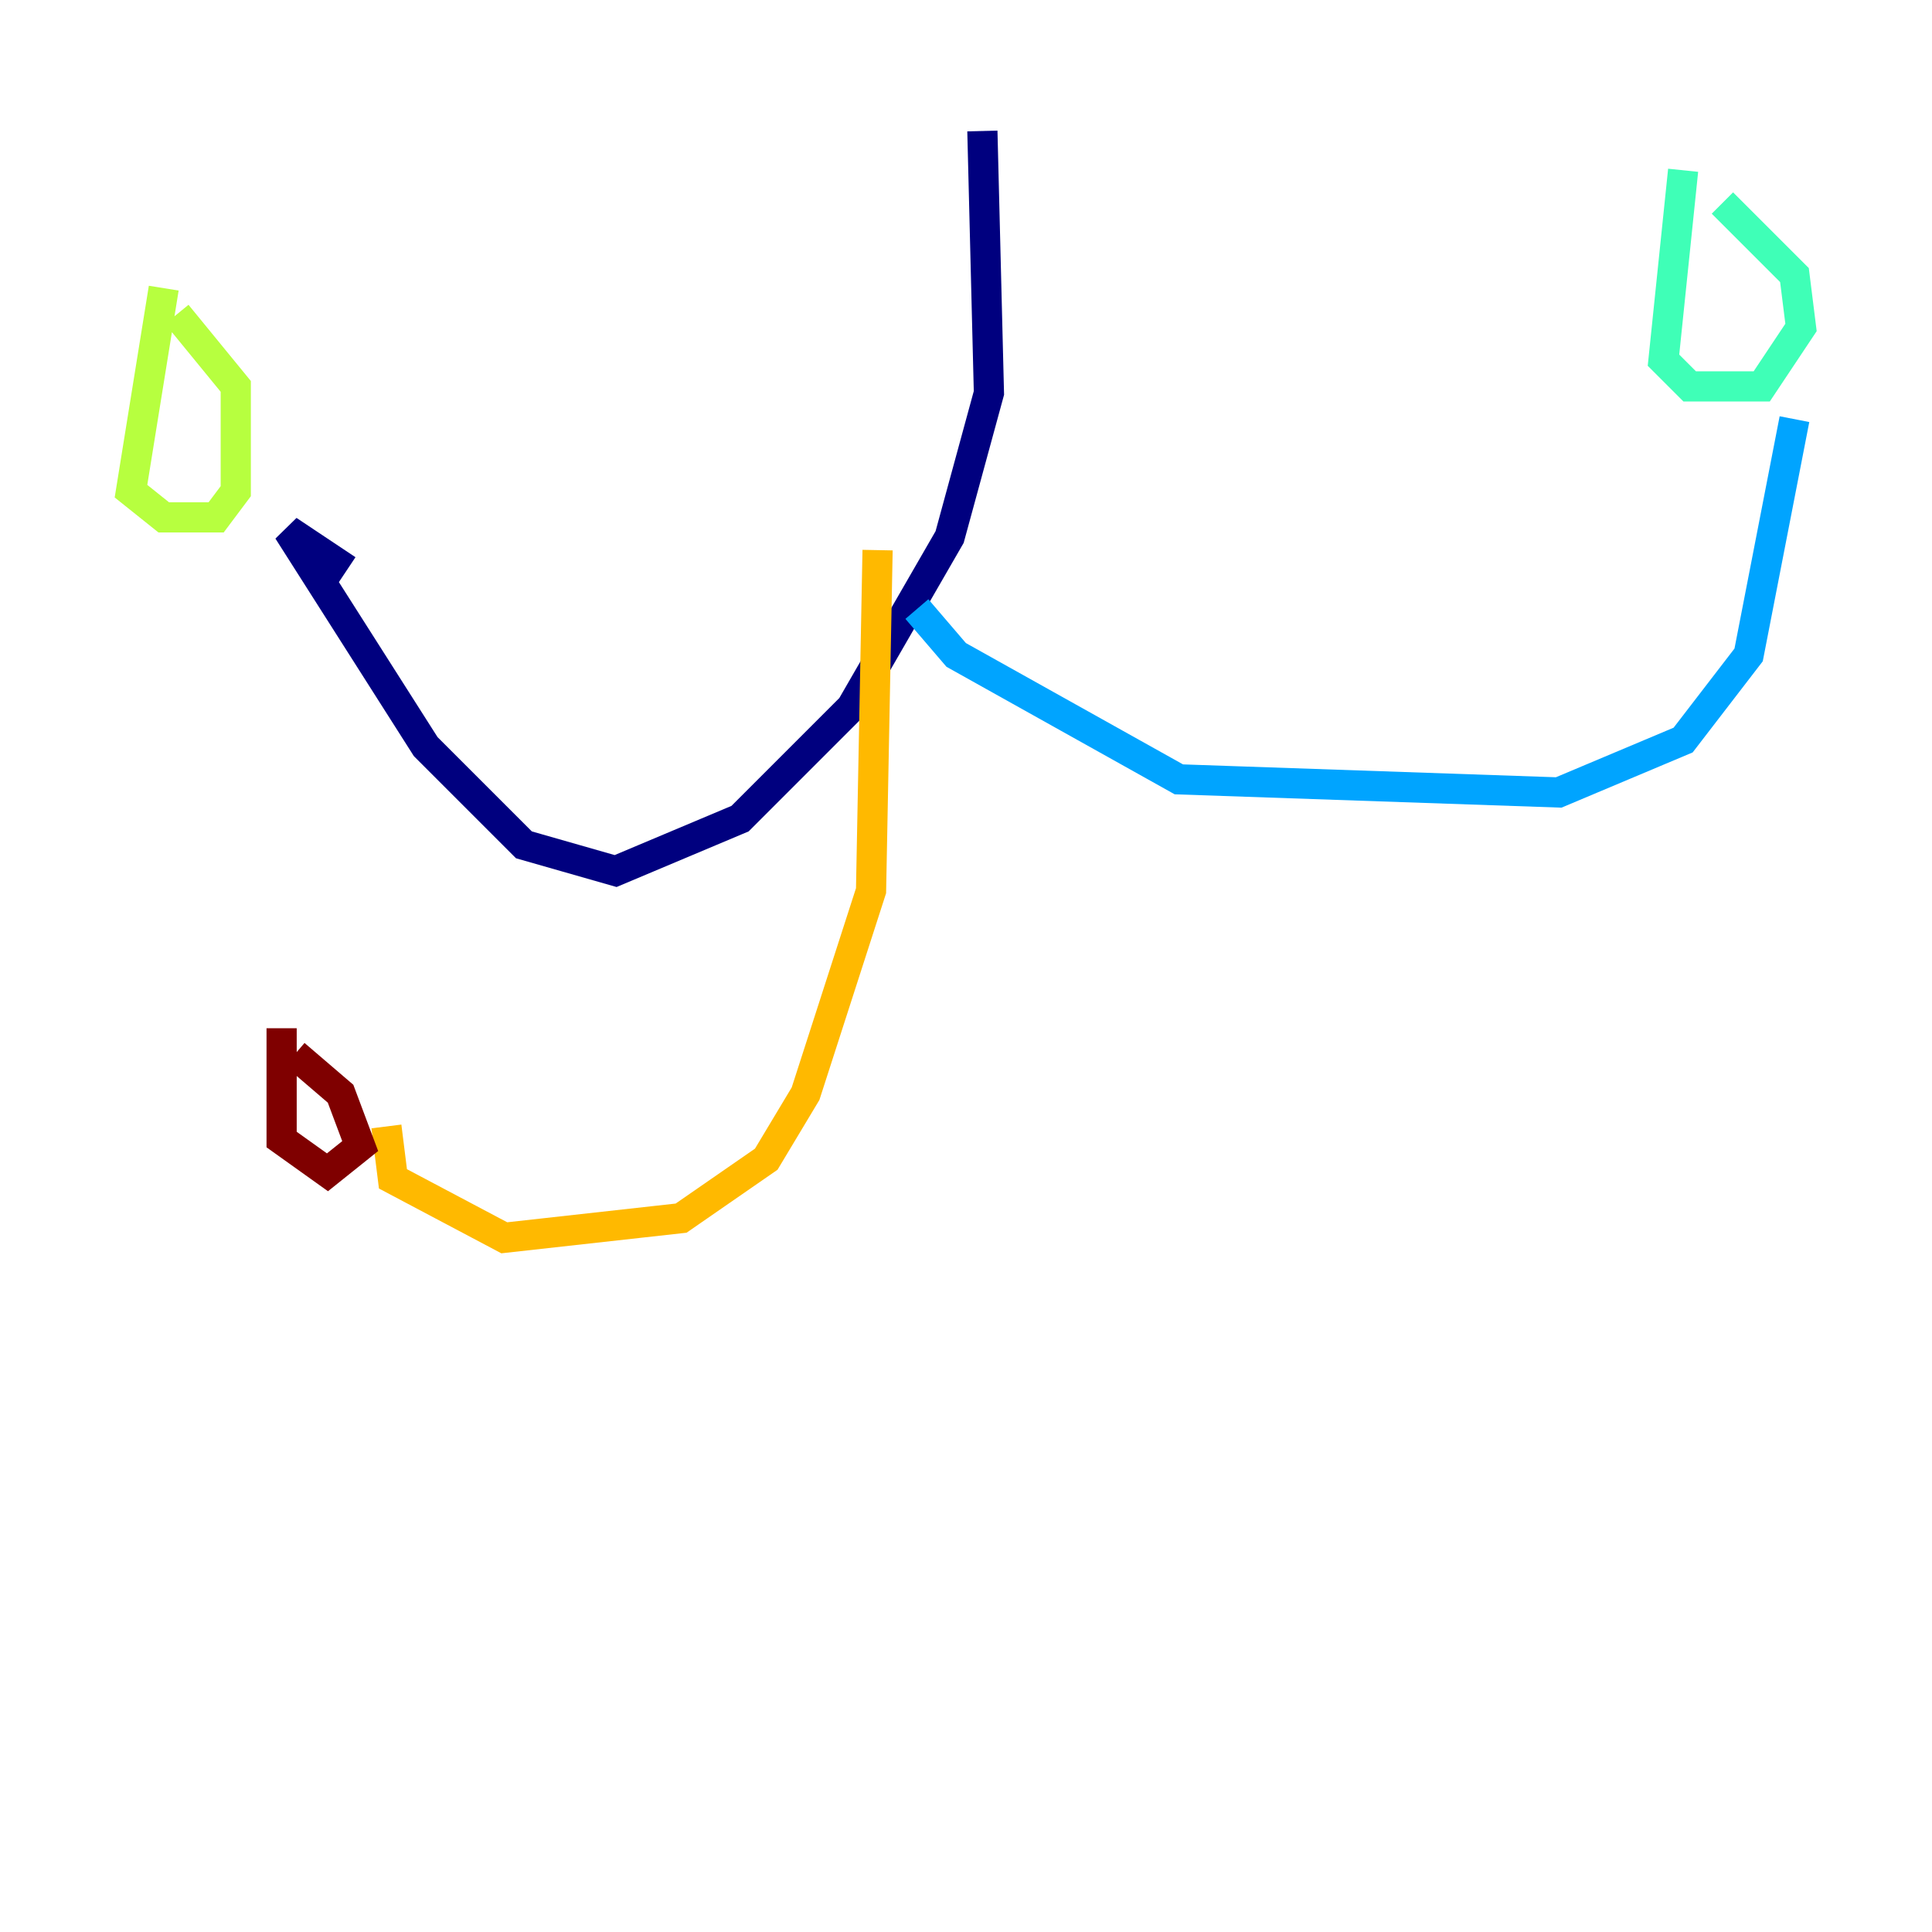 <?xml version="1.0" encoding="utf-8" ?>
<svg baseProfile="tiny" height="128" version="1.2" viewBox="0,0,128,128" width="128" xmlns="http://www.w3.org/2000/svg" xmlns:ev="http://www.w3.org/2001/xml-events" xmlns:xlink="http://www.w3.org/1999/xlink"><defs /><polyline fill="none" points="65.085,8.678 65.519,26.034 62.915,35.58 56.407,46.861 49.031,54.237 40.786,57.709 34.712,55.973 28.203,49.464 19.091,35.146 22.997,37.749" stroke="#00007f" stroke-width="2" /><polyline fill="none" points="60.746,40.352 60.746,40.352" stroke="#0010ff" stroke-width="2" /><polyline fill="none" points="60.746,40.352 63.349,43.39 78.102,51.634 103.268,52.502 111.512,49.031 115.851,43.39 118.888,27.77" stroke="#00a4ff" stroke-width="2" /><polyline fill="none" points="111.512,11.281 110.21,23.864 111.946,25.6 116.719,25.6 119.322,21.695 118.888,18.224 114.115,13.451" stroke="#3fffb7" stroke-width="2" /><polyline fill="none" points="10.848,19.091 8.678,32.542 10.848,34.278 14.319,34.278 15.62,32.542 15.62,25.6 11.715,20.827" stroke="#b7ff3f" stroke-width="2" /><polyline fill="none" points="58.142,36.447 57.709,59.01 53.37,72.461 50.766,76.8 45.125,80.705 33.41,82.007 26.034,78.102 25.6,74.63" stroke="#ffb900" stroke-width="2" /><polyline fill="none" points="25.6,75.064 25.6,75.064" stroke="#ff3000" stroke-width="2" /><polyline fill="none" points="18.658,68.122 18.658,75.498 21.695,77.668 23.864,75.932 22.563,72.461 19.525,69.858" stroke="#7f0000" stroke-width="2" /></svg>